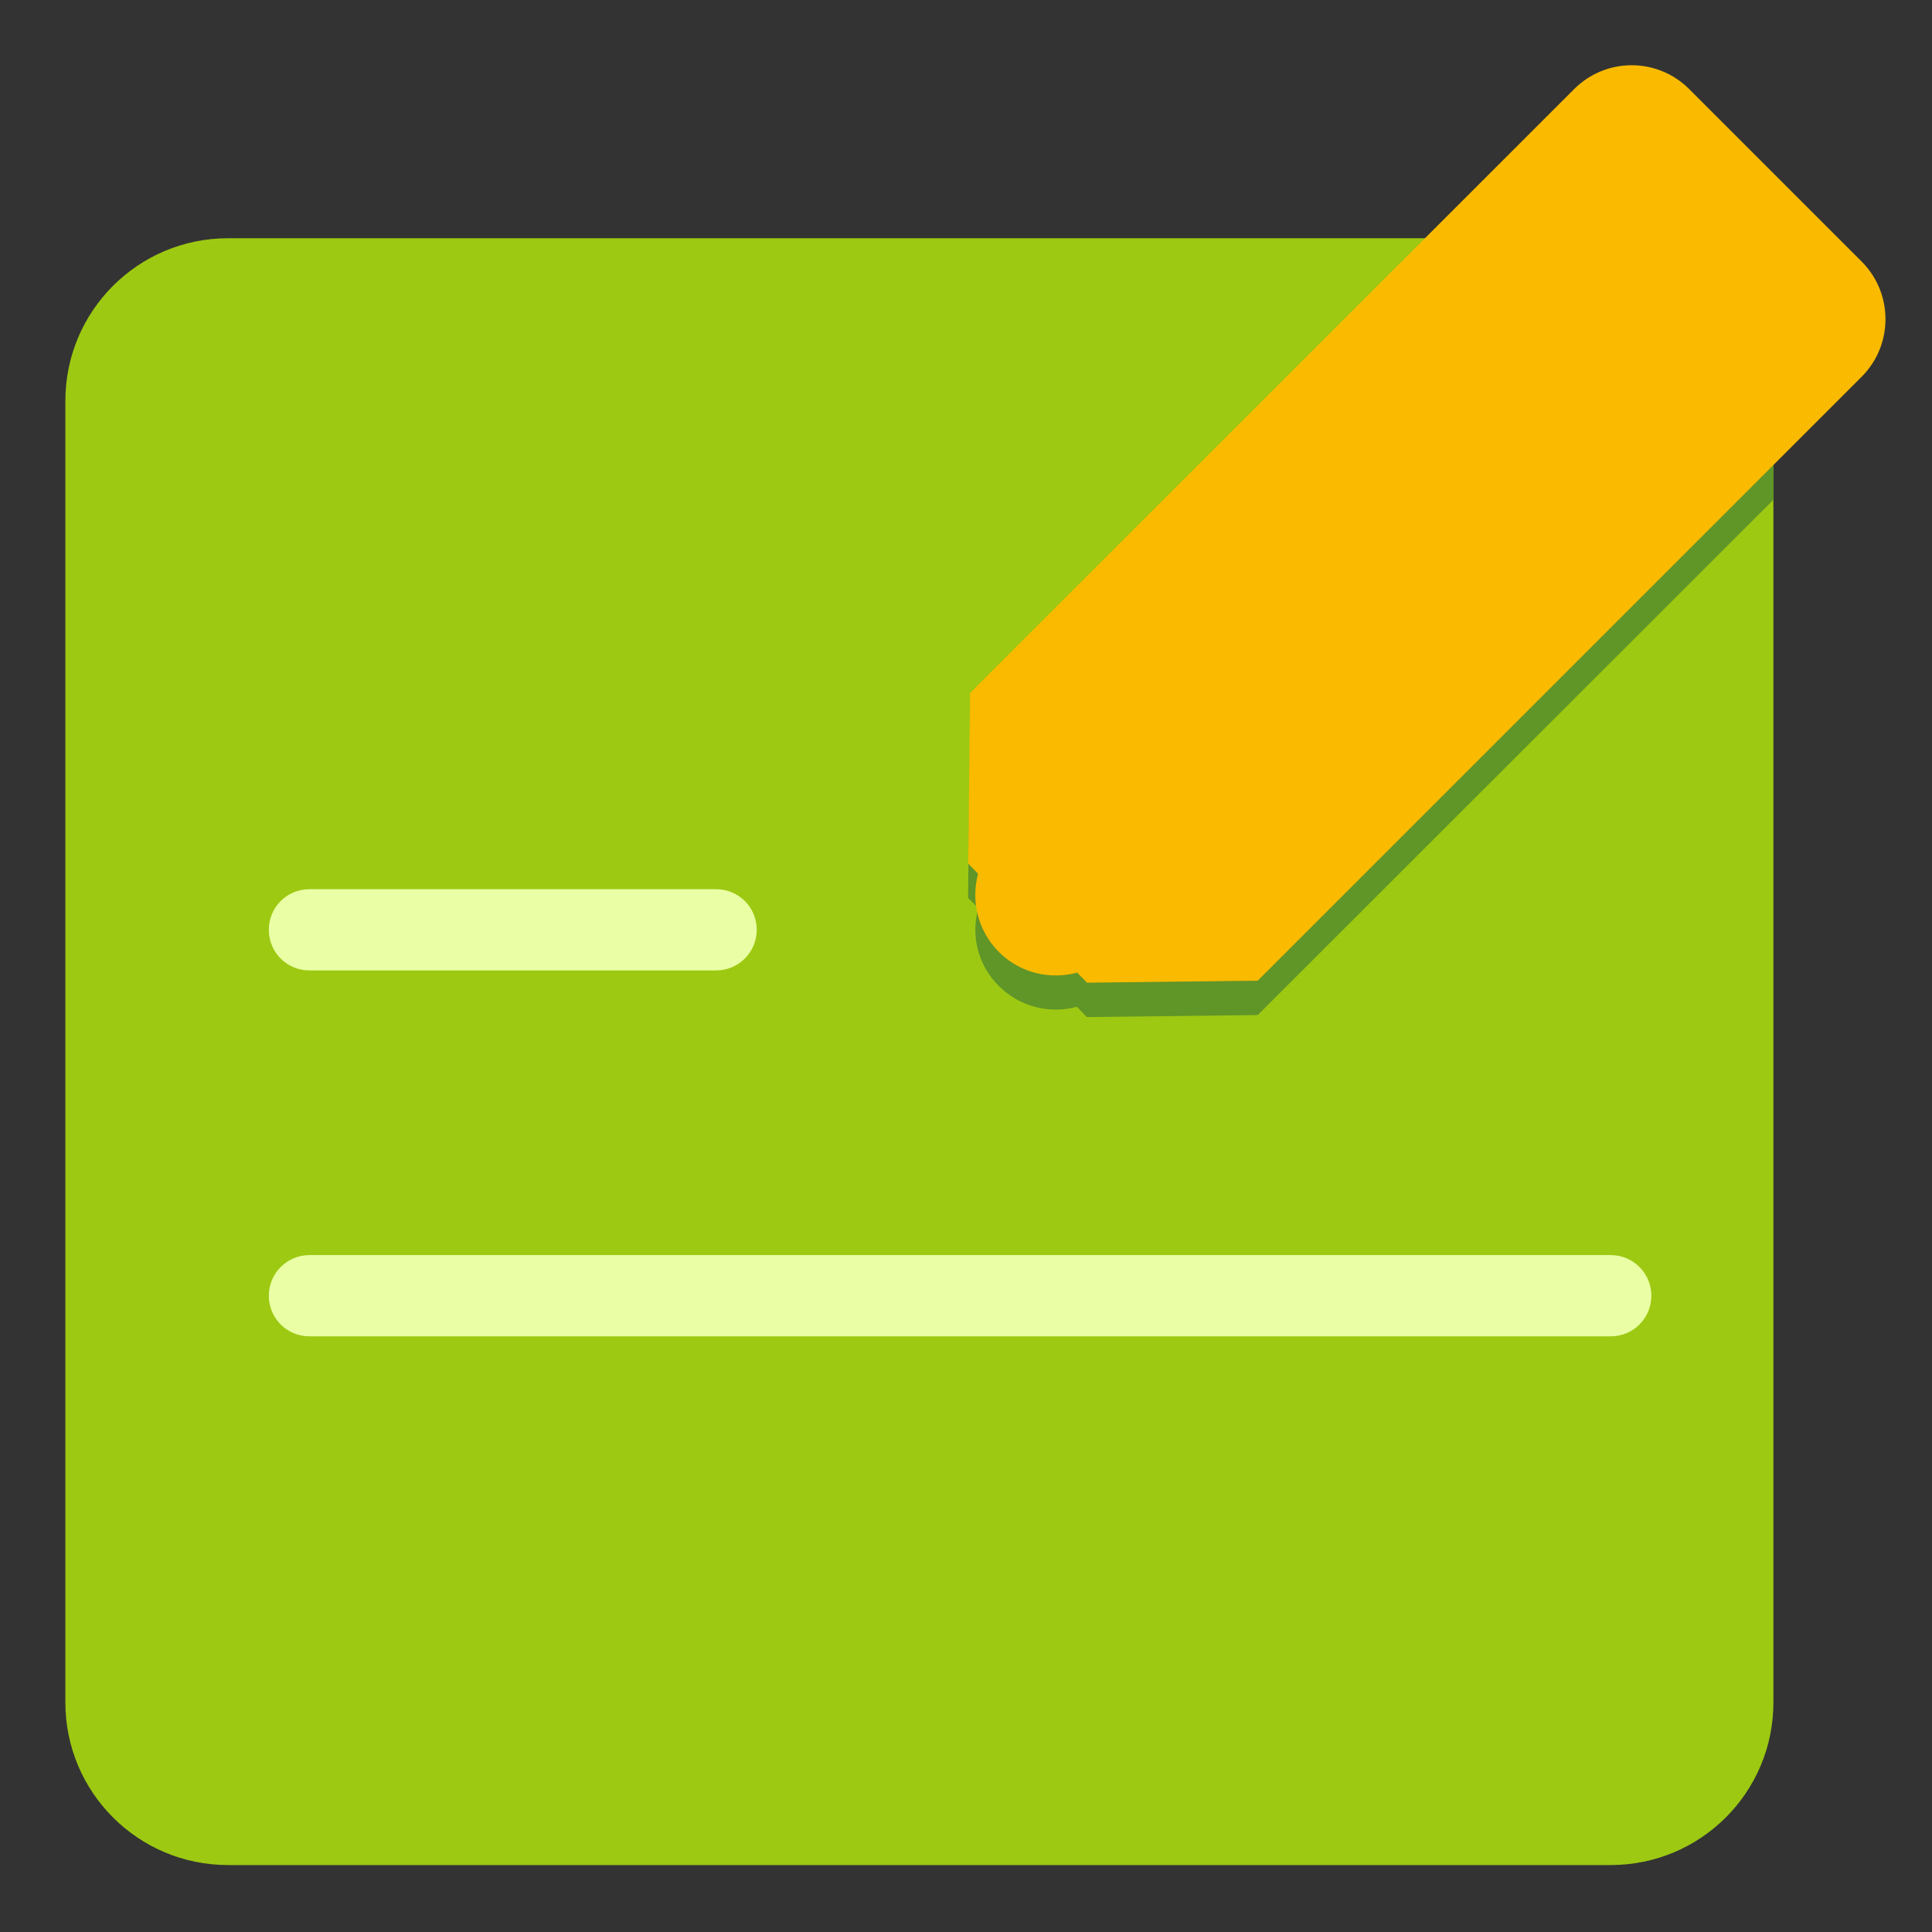 <?xml version="1.0" standalone="no"?><!DOCTYPE svg PUBLIC "-//W3C//DTD SVG 1.1//EN" "http://www.w3.org/Graphics/SVG/1.1/DTD/svg11.dtd"><svg t="1607072759111" class="icon" viewBox="0 0 1024 1024" version="1.1" xmlns="http://www.w3.org/2000/svg" p-id="4741" xmlns:xlink="http://www.w3.org/1999/xlink" width="150" height="150"><rect x="0" y="0" width="1024" height="1024" fill="#333333" stroke="none"/><defs><style type="text/css"></style></defs><path d="M853.735 988.517H120.845C73.215 988.517 34.642 949.944 34.642 902.313V212.472c0-47.63 38.573-86.204 86.204-86.204h732.89c47.63 0 86.204 38.573 86.204 86.204v689.735c0.107 47.737-38.573 86.31-86.204 86.31z" fill="#9DC912" p-id="4742"></path><path d="M940.045 230.906V264.791L666.623 538l-90.572 1.066-5.221-5.434c-14.278 3.836-30.155 0.213-41.344-10.975-11.401-11.188-14.918-27.172-10.975-41.344l-5.434-5.434 1.066-90.359 241.029-241.029h98.564c47.737 0.107 86.31 38.786 86.31 86.417z" fill="#609528" p-id="4743"></path><path d="M986.717 199.685L666.623 519.779l-90.466 1.066-5.221-5.328c-14.385 3.836-30.262 0.32-41.557-10.975-11.188-11.295-14.811-27.065-10.975-41.45l-5.221-5.328 0.959-90.466L834.342 47.204c16.836-16.836 44.114-16.836 60.95 0l91.425 91.425c16.836 16.836 16.836 44.221 0 61.056z" fill="#F9BA00" p-id="4744"></path><path d="M379.562 514.344H164c-11.934 0-21.524-9.59-21.524-21.524s9.59-21.524 21.524-21.524h215.562c11.934 0 21.524 9.59 21.524 21.524 0 11.828-9.59 21.524-21.524 21.524z m474.173 193.931H164c-11.934 0-21.524-9.59-21.524-21.524 0-11.828 9.59-21.524 21.524-21.524h689.735c11.934 0 21.524 9.697 21.524 21.524 0 11.934-9.59 21.524-21.524 21.524z" fill="#EAFFA5" p-id="4745"></path></svg>